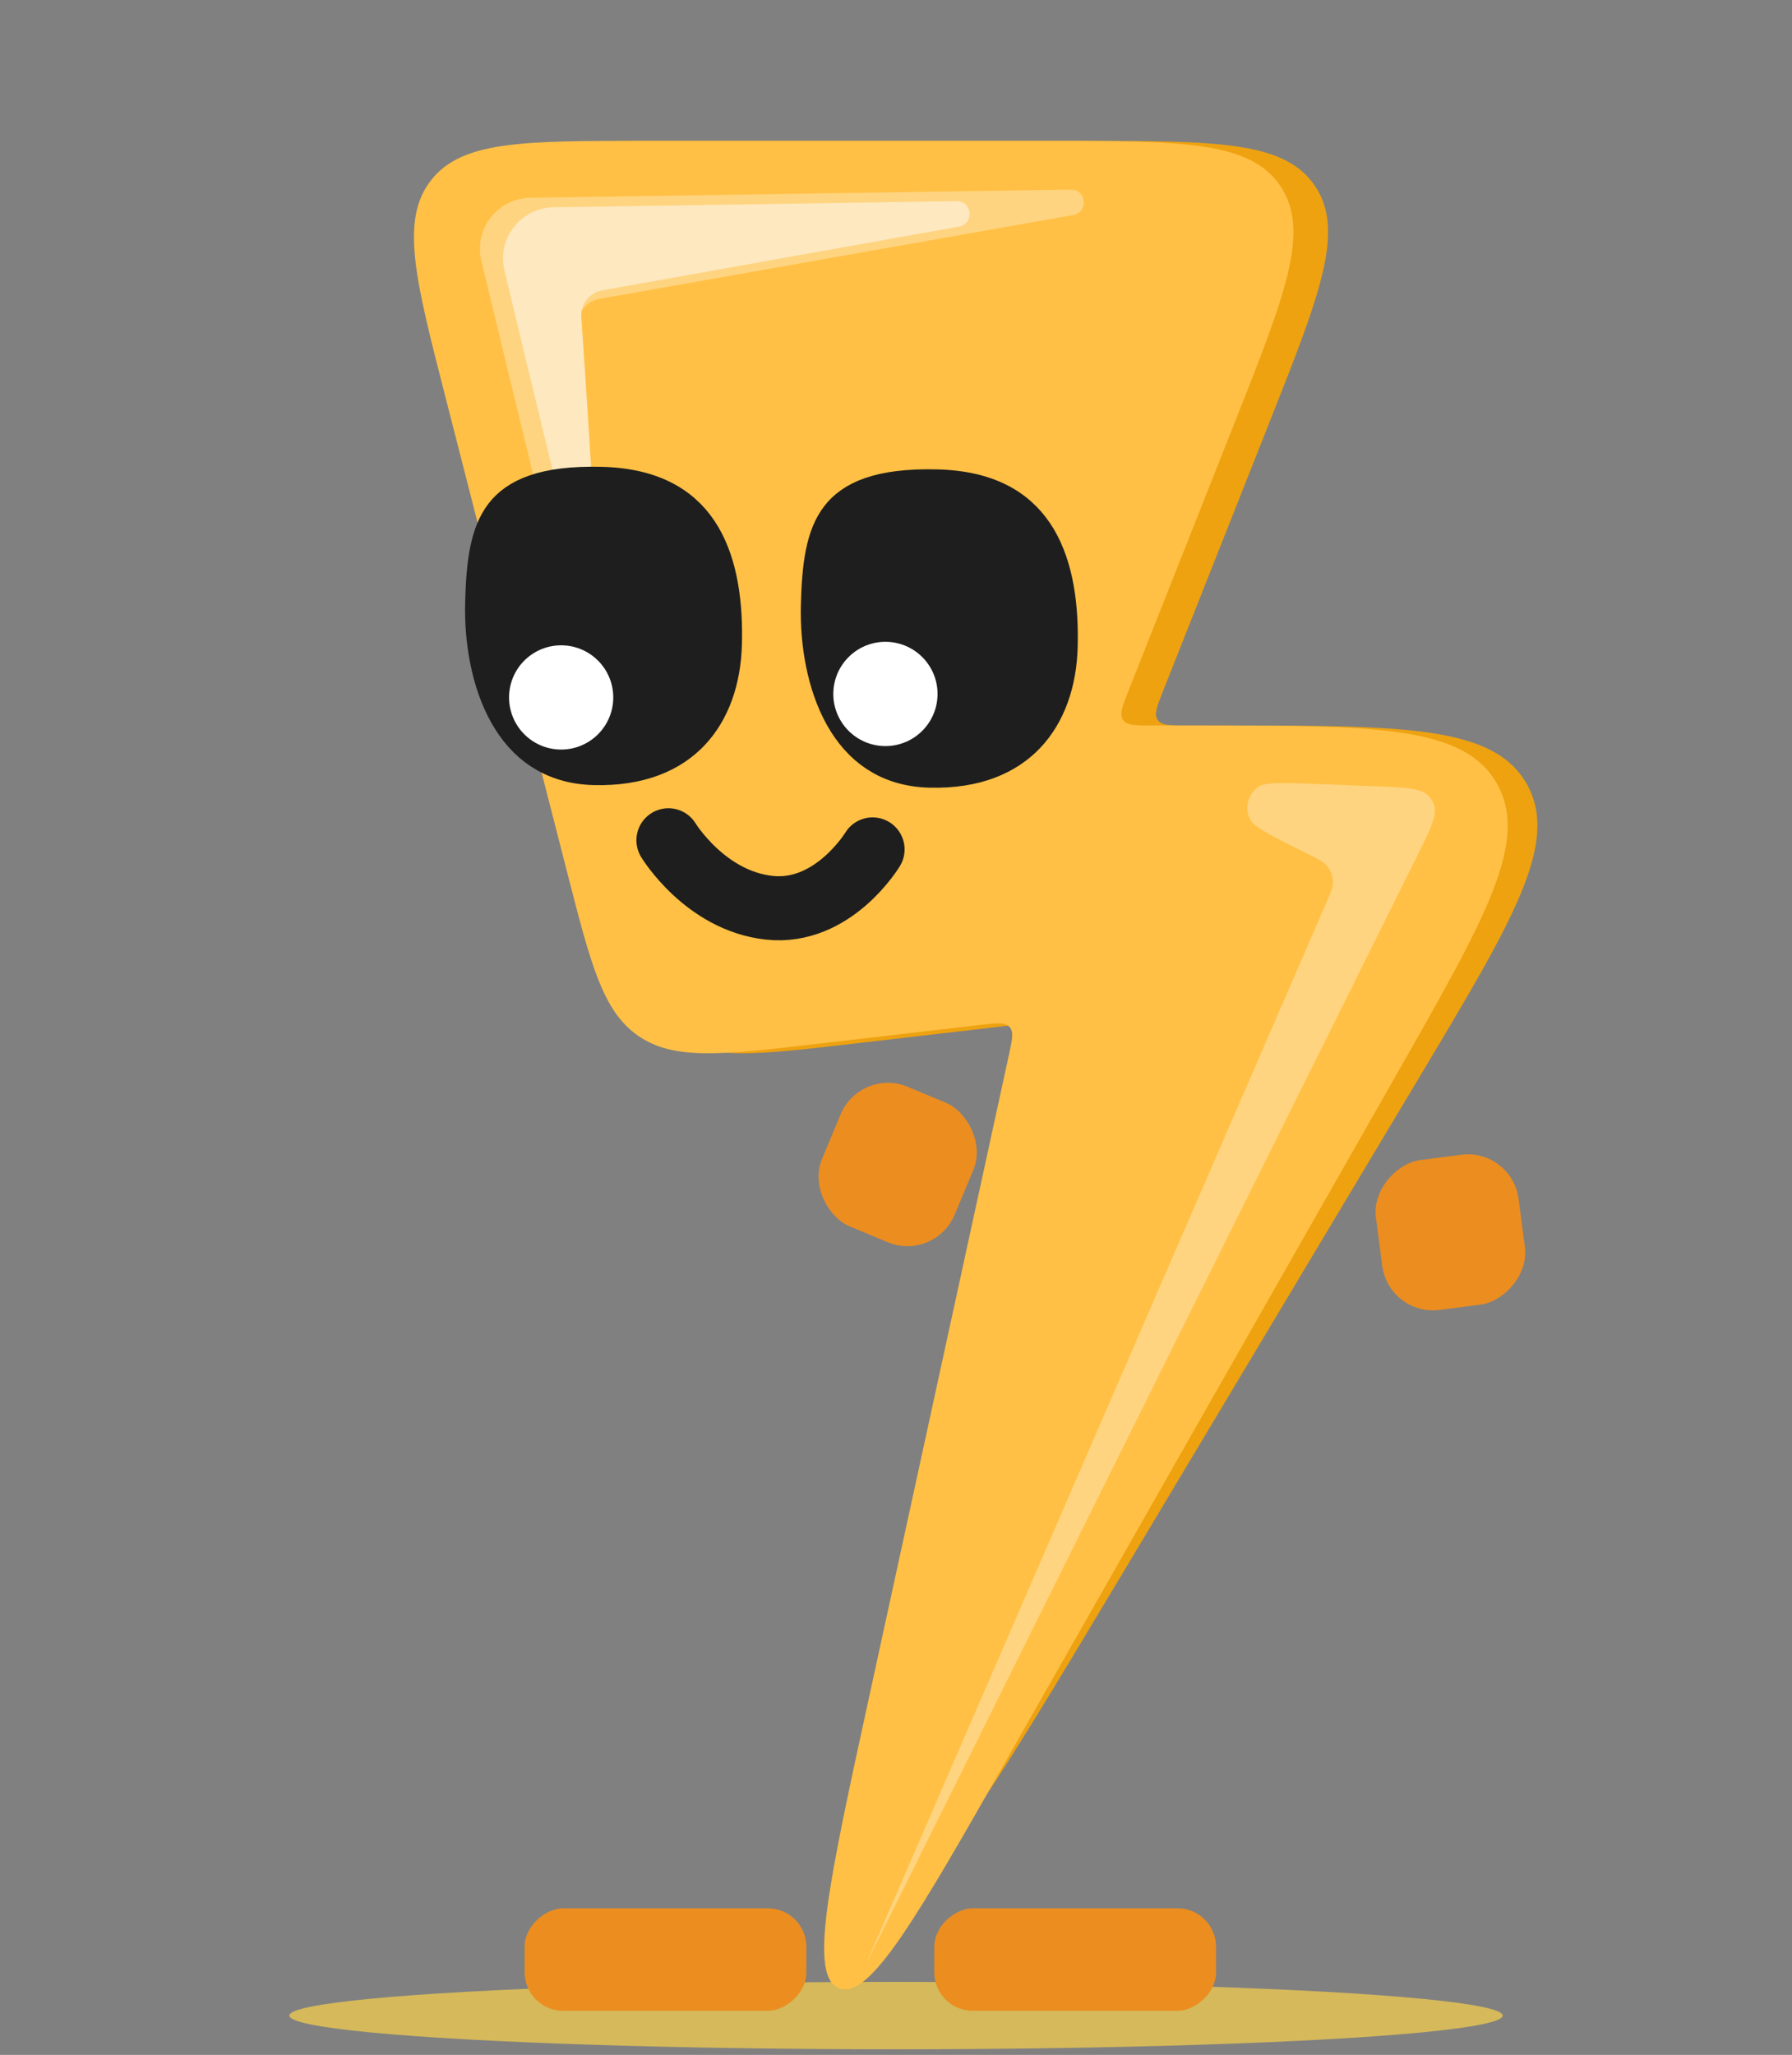 <svg width="41" height="47" viewBox="0 0 41 47" fill="none" xmlns="http://www.w3.org/2000/svg">
<rect x="0" y="0" width="41" height="47" fill="#808080" stroke="none"/>
<ellipse cx="20.5" cy="46.101" rx="13.881" ry="0.771" fill="#D5B95B"/>
<path d="M24.696 3.222H15.522C12.744 3.222 11.354 3.222 10.651 4.128C9.947 5.035 10.292 6.381 10.982 9.072L13.768 19.947C14.313 22.072 14.585 23.135 15.4 23.695C16.215 24.255 17.304 24.129 19.483 23.876H19.483L23.208 23.444C23.589 23.4 23.779 23.378 23.881 23.493C23.982 23.608 23.936 23.794 23.844 24.167L21.327 34.337C19.909 40.066 19.2 42.93 20.134 43.315C21.067 43.7 22.583 41.168 25.613 36.104L32.512 24.575C34.629 21.036 35.688 19.267 34.931 17.93C34.173 16.594 32.111 16.594 27.987 16.594H27.16C26.769 16.594 26.574 16.594 26.486 16.466C26.399 16.338 26.471 16.156 26.615 15.793L29.054 9.635C30.205 6.728 30.781 5.274 30.083 4.248C29.386 3.222 27.823 3.222 24.696 3.222Z" fill="#EEA210"/>
<path d="M23.903 3.222H14.729C11.951 3.222 10.562 3.222 9.858 4.128C9.154 5.035 9.499 6.381 10.189 9.072L12.975 19.947C13.52 22.072 13.792 23.135 14.607 23.695C15.422 24.255 16.512 24.129 18.691 23.876H18.691L22.439 23.441C22.811 23.398 22.996 23.377 23.098 23.488C23.199 23.6 23.159 23.783 23.079 24.148L19.879 38.842C18.955 43.084 18.493 45.205 19.198 45.475C19.902 45.745 20.976 43.859 23.123 40.086L32.008 24.476C34.004 20.97 35.002 19.217 34.239 17.906C33.477 16.594 31.46 16.594 27.426 16.594H26.367C25.976 16.594 25.781 16.594 25.694 16.466C25.606 16.338 25.678 16.156 25.822 15.793L28.261 9.635C29.412 6.728 29.988 5.274 29.29 4.248C28.593 3.222 27.03 3.222 23.903 3.222Z" fill="#FFC045"/>
<rect x="12.004" y="45.991" width="2.344" height="6.445" rx="0.879" transform="rotate(-90 12.004 45.991)" fill="#EC8D20"/>
<rect x="21.377" y="45.991" width="2.344" height="6.445" rx="0.879" transform="rotate(-90 21.377 45.991)" fill="#EC8D20"/>
<path d="M31.496 17.985L30.362 17.94C29.43 17.904 28.964 17.886 28.81 17.984C28.55 18.15 28.463 18.489 28.611 18.759C28.699 18.92 29.116 19.129 29.95 19.546C30.157 19.649 30.261 19.701 30.331 19.773C30.446 19.893 30.505 20.056 30.494 20.222C30.487 20.322 30.44 20.428 30.348 20.641L30.348 20.641L19.811 44.929L32.431 19.563C32.743 18.935 32.9 18.621 32.795 18.373C32.774 18.324 32.747 18.278 32.714 18.237C32.547 18.026 32.197 18.012 31.496 17.985Z" fill="#FFD480"/>
<rect x="34.594" y="26.26" width="3.456" height="3.292" rx="1.172" transform="rotate(82.585 34.594 26.26)" fill="#EC8D20"/>
<rect width="3.456" height="3.292" rx="1.172" transform="matrix(-0.385 0.923 0.923 0.385 19.684 24.406)" fill="#EC8D20"/>
<path d="M24.498 4.337L12.134 4.524C11.385 4.535 10.838 5.235 11.013 5.964C11.621 8.496 12.897 13.769 13.587 16.33C13.927 17.592 13.379 9.603 13.227 7.452C13.206 7.153 13.414 6.89 13.71 6.837L24.554 4.918C24.909 4.855 24.859 4.331 24.498 4.337Z" fill="#FFD480"/>
<path d="M21.885 4.601L12.662 4.742C11.914 4.754 11.368 5.453 11.541 6.182C12.058 8.352 13.045 12.462 13.588 14.498C13.862 15.523 13.433 9.154 13.3 7.255C13.279 6.956 13.487 6.693 13.783 6.64L21.941 5.183C22.296 5.119 22.246 4.596 21.885 4.601Z" fill="#FDE8BF"/>
<path d="M16.371 14.716C16.351 15.521 16.108 16.184 15.679 16.634C15.26 17.074 14.599 17.378 13.599 17.353C12.706 17.331 12.137 16.89 11.768 16.235C11.382 15.551 11.225 14.638 11.246 13.793C11.269 12.865 11.364 12.266 11.657 11.885C11.912 11.554 12.44 11.249 13.75 11.281C14.955 11.311 15.567 11.775 15.91 12.353C16.283 12.982 16.393 13.839 16.371 14.716Z" fill="#1E1E1E" stroke="#1E1E1E" stroke-width="1.208"/>
<circle cx="12.839" cy="15.952" r="1.192" transform="rotate(1.426 12.839 15.952)" fill="white"/>
<path d="M24.053 14.774C24.033 15.579 23.789 16.242 23.36 16.692C22.941 17.133 22.281 17.437 21.28 17.412C20.387 17.39 19.819 16.948 19.45 16.294C19.064 15.609 18.906 14.697 18.927 13.852C18.95 12.923 19.045 12.324 19.338 11.944C19.593 11.613 20.122 11.307 21.432 11.34C22.637 11.37 23.248 11.833 23.592 12.412C23.965 13.041 24.075 13.898 24.053 14.774Z" fill="#1E1E1E" stroke="#1E1E1E" stroke-width="1.208"/>
<ellipse cx="1.192" cy="1.192" rx="1.192" ry="1.192" transform="matrix(-1 -0.025 -0.025 1 21.48 14.71)" fill="white"/>
<path d="M19.964 19.428C19.964 19.428 19.064 20.923 17.598 20.762C16.131 20.602 15.293 19.219 15.293 19.219" stroke="#1E1E1E" stroke-width="1.465" stroke-linecap="round"/>
</svg>

